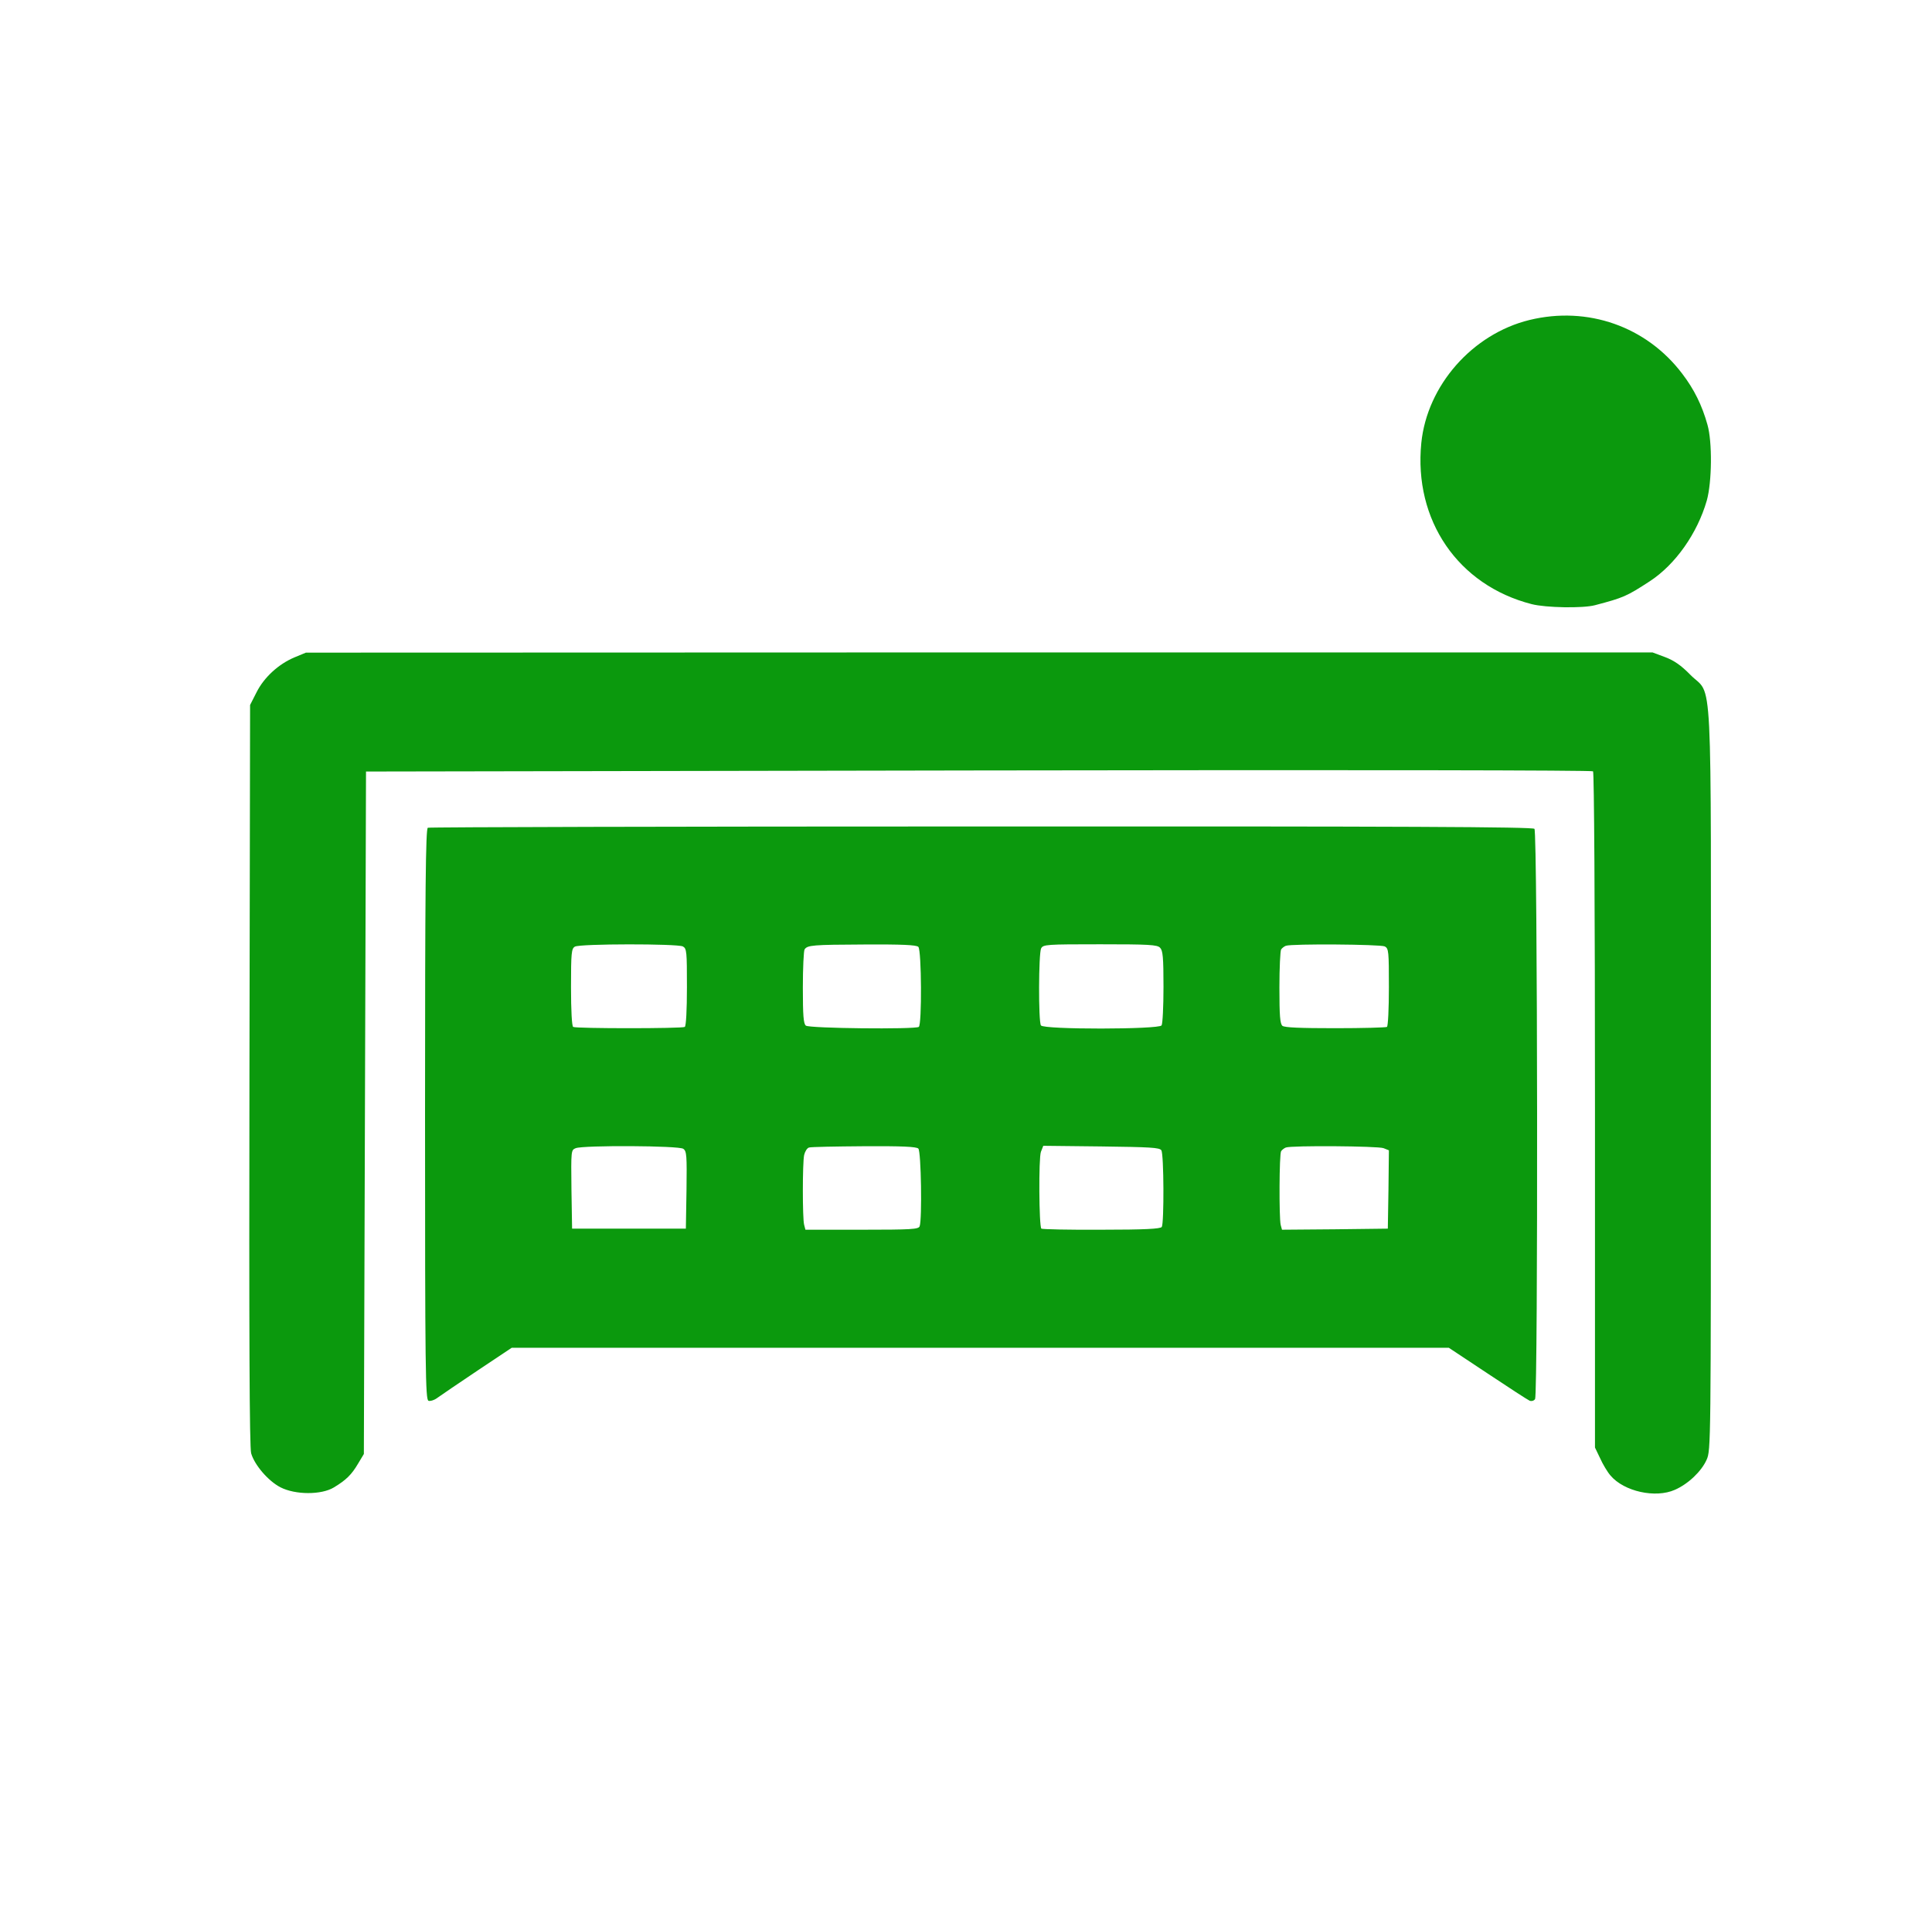  <svg  version="1.0" xmlns="http://www.w3.org/2000/svg"  width="900pt" height="888pt" viewBox="0 0 900 888"  preserveAspectRatio="xMidYMid meet">  <g transform="translate(0,888) scale(0.1,-0.1)" fill="#0b990d" stroke="none"> <path d="M7125 7389 c-266 -65 -477 -305 -504 -573 -36 -360 171 -663 514 -751 66 -17 239 -20 295 -5 133 35 147 41 256 112 119 78 221 223 265 376 24 86 26 273 3 353 -25 90 -62 165 -117 237 -167 221 -441 317 -712 251z"/> <path d="M1372 5817 c-74 -31 -142 -93 -177 -163 l-30 -59 -3 -1725 c-2 -1201 0 -1736 8 -1762 16 -55 80 -129 136 -158 70 -36 191 -36 249 -1 58 35 83 60 113 111 l27 45 5 1590 5 1590 2853 5 c1796 3 2857 1 2863 -4 5 -6 9 -602 9 -1580 l0 -1571 24 -50 c12 -27 34 -64 48 -80 63 -75 210 -107 300 -67 62 27 124 86 148 140 20 44 20 69 20 1771 0 1974 10 1780 -95 1886 -44 45 -76 67 -118 83 l-59 22 -3136 0 -3137 -1 -53 -22z"/> <path d="M1993 5023 c-10 -4 -13 -280 -13 -1334 0 -1200 2 -1330 16 -1336 8 -3 28 3 42 14 15 11 99 68 187 127 l159 106 2183 0 2182 0 181 -120 c99 -66 187 -123 196 -127 9 -3 20 0 25 8 14 23 12 2642 -3 2657 -9 9 -595 12 -2578 11 -1411 0 -2571 -3 -2577 -6z m1188 -553 c18 -10 19 -23 19 -190 0 -106 -4 -181 -10 -185 -13 -8 -507 -8 -520 0 -6 4 -10 76 -10 185 0 160 2 180 18 189 23 14 477 14 503 1z m1097 -2 c15 -15 17 -364 2 -373 -20 -12 -511 -7 -526 6 -11 9 -14 46 -14 178 0 91 4 171 8 177 13 20 37 22 278 23 174 1 243 -2 252 -11z m1126 -4 c13 -13 16 -44 16 -182 0 -92 -4 -173 -9 -180 -12 -19 -550 -20 -562 0 -12 19 -11 335 1 359 10 18 24 19 275 19 226 0 266 -2 279 -16z m1047 6 c18 -10 19 -23 19 -190 0 -101 -4 -181 -9 -185 -6 -3 -114 -6 -241 -6 -165 0 -235 3 -246 11 -11 10 -14 46 -14 179 0 91 4 171 8 177 4 6 14 14 22 17 28 10 440 7 461 -3z m-3268 -943 c16 -11 17 -32 15 -192 l-3 -180 -265 0 -265 0 -3 183 c-2 182 -2 183 20 192 37 14 481 12 501 -3z m1095 1 c13 -13 18 -331 6 -362 -5 -14 -39 -16 -269 -16 l-263 0 -6 23 c-8 29 -8 286 0 325 4 17 14 33 23 35 9 3 124 5 257 6 175 1 243 -2 252 -11z m1132 -8 c12 -18 13 -340 2 -357 -6 -9 -78 -13 -281 -13 -150 -1 -276 2 -280 5 -11 12 -13 329 -2 358 l11 28 270 -3 c228 -3 272 -5 280 -18z m1035 10 l25 -10 -2 -182 -3 -183 -246 -3 -247 -2 -6 22 c-8 33 -7 331 2 344 4 6 14 14 22 17 26 10 428 7 455 -3z"/> </g> </svg> 